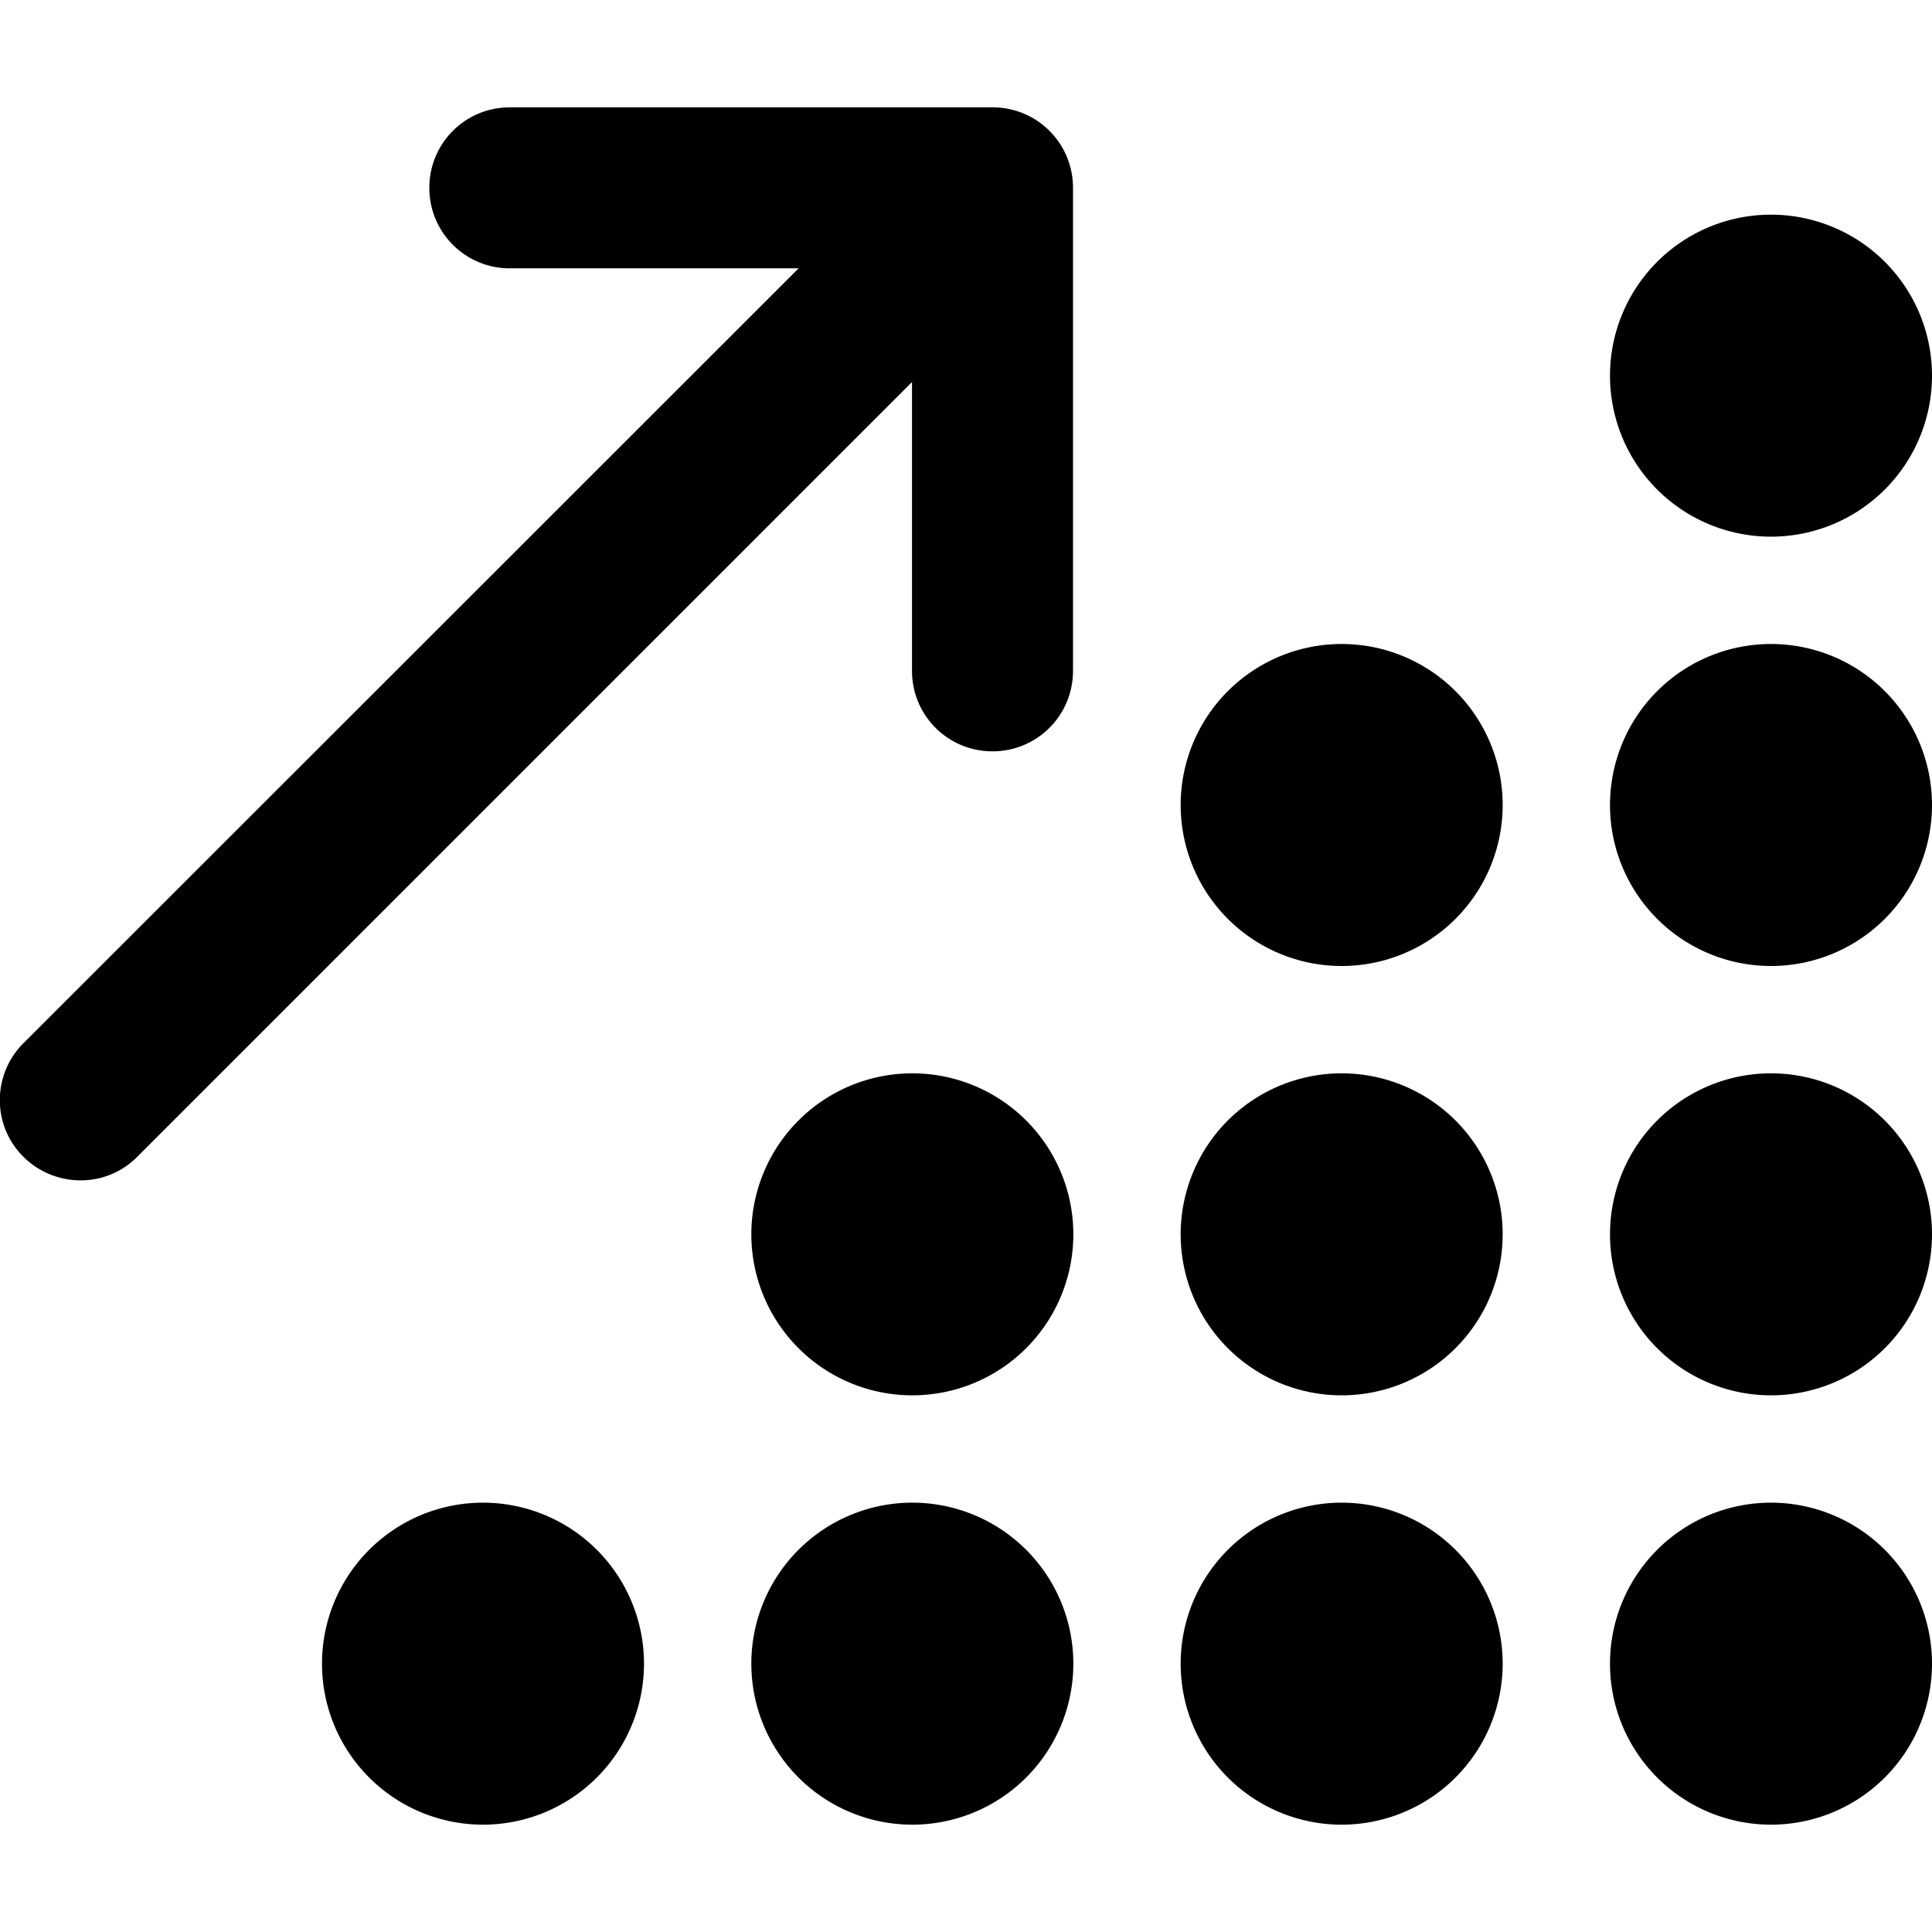 <svg xmlns="http://www.w3.org/2000/svg" width="24" height="24" viewBox="0 0 576 512"><path class="pr-icon-duotone-primary" d="M128 24c0 13.3 10.7 24 24 24l86.1 0L7 279c-9.4 9.4-9.4 24.6 0 33.9s24.6 9.4 33.9 0l231-231 0 86.1c0 13.3 10.7 24 24 24s24-10.7 24-24l0-144c0-13.3-10.7-24-24-24L152 0c-13.3 0-24 10.7-24 24zM576 80a48 48 0 1 0 -96 0 48 48 0 1 0 96 0zM448 208a48 48 0 1 0 -96 0 48 48 0 1 0 96 0zM400 384a48 48 0 1 0 0-96 48 48 0 1 0 0 96zm48 80a48 48 0 1 0 -96 0 48 48 0 1 0 96 0zm128 0a48 48 0 1 0 -96 0 48 48 0 1 0 96 0zM272 384a48 48 0 1 0 0-96 48 48 0 1 0 0 96zm48 80a48 48 0 1 0 -96 0 48 48 0 1 0 96 0zM144 512a48 48 0 1 0 0-96 48 48 0 1 0 0 96zM576 336a48 48 0 1 0 -96 0 48 48 0 1 0 96 0zm-48-80a48 48 0 1 0 0-96 48 48 0 1 0 0 96z"/></svg>
